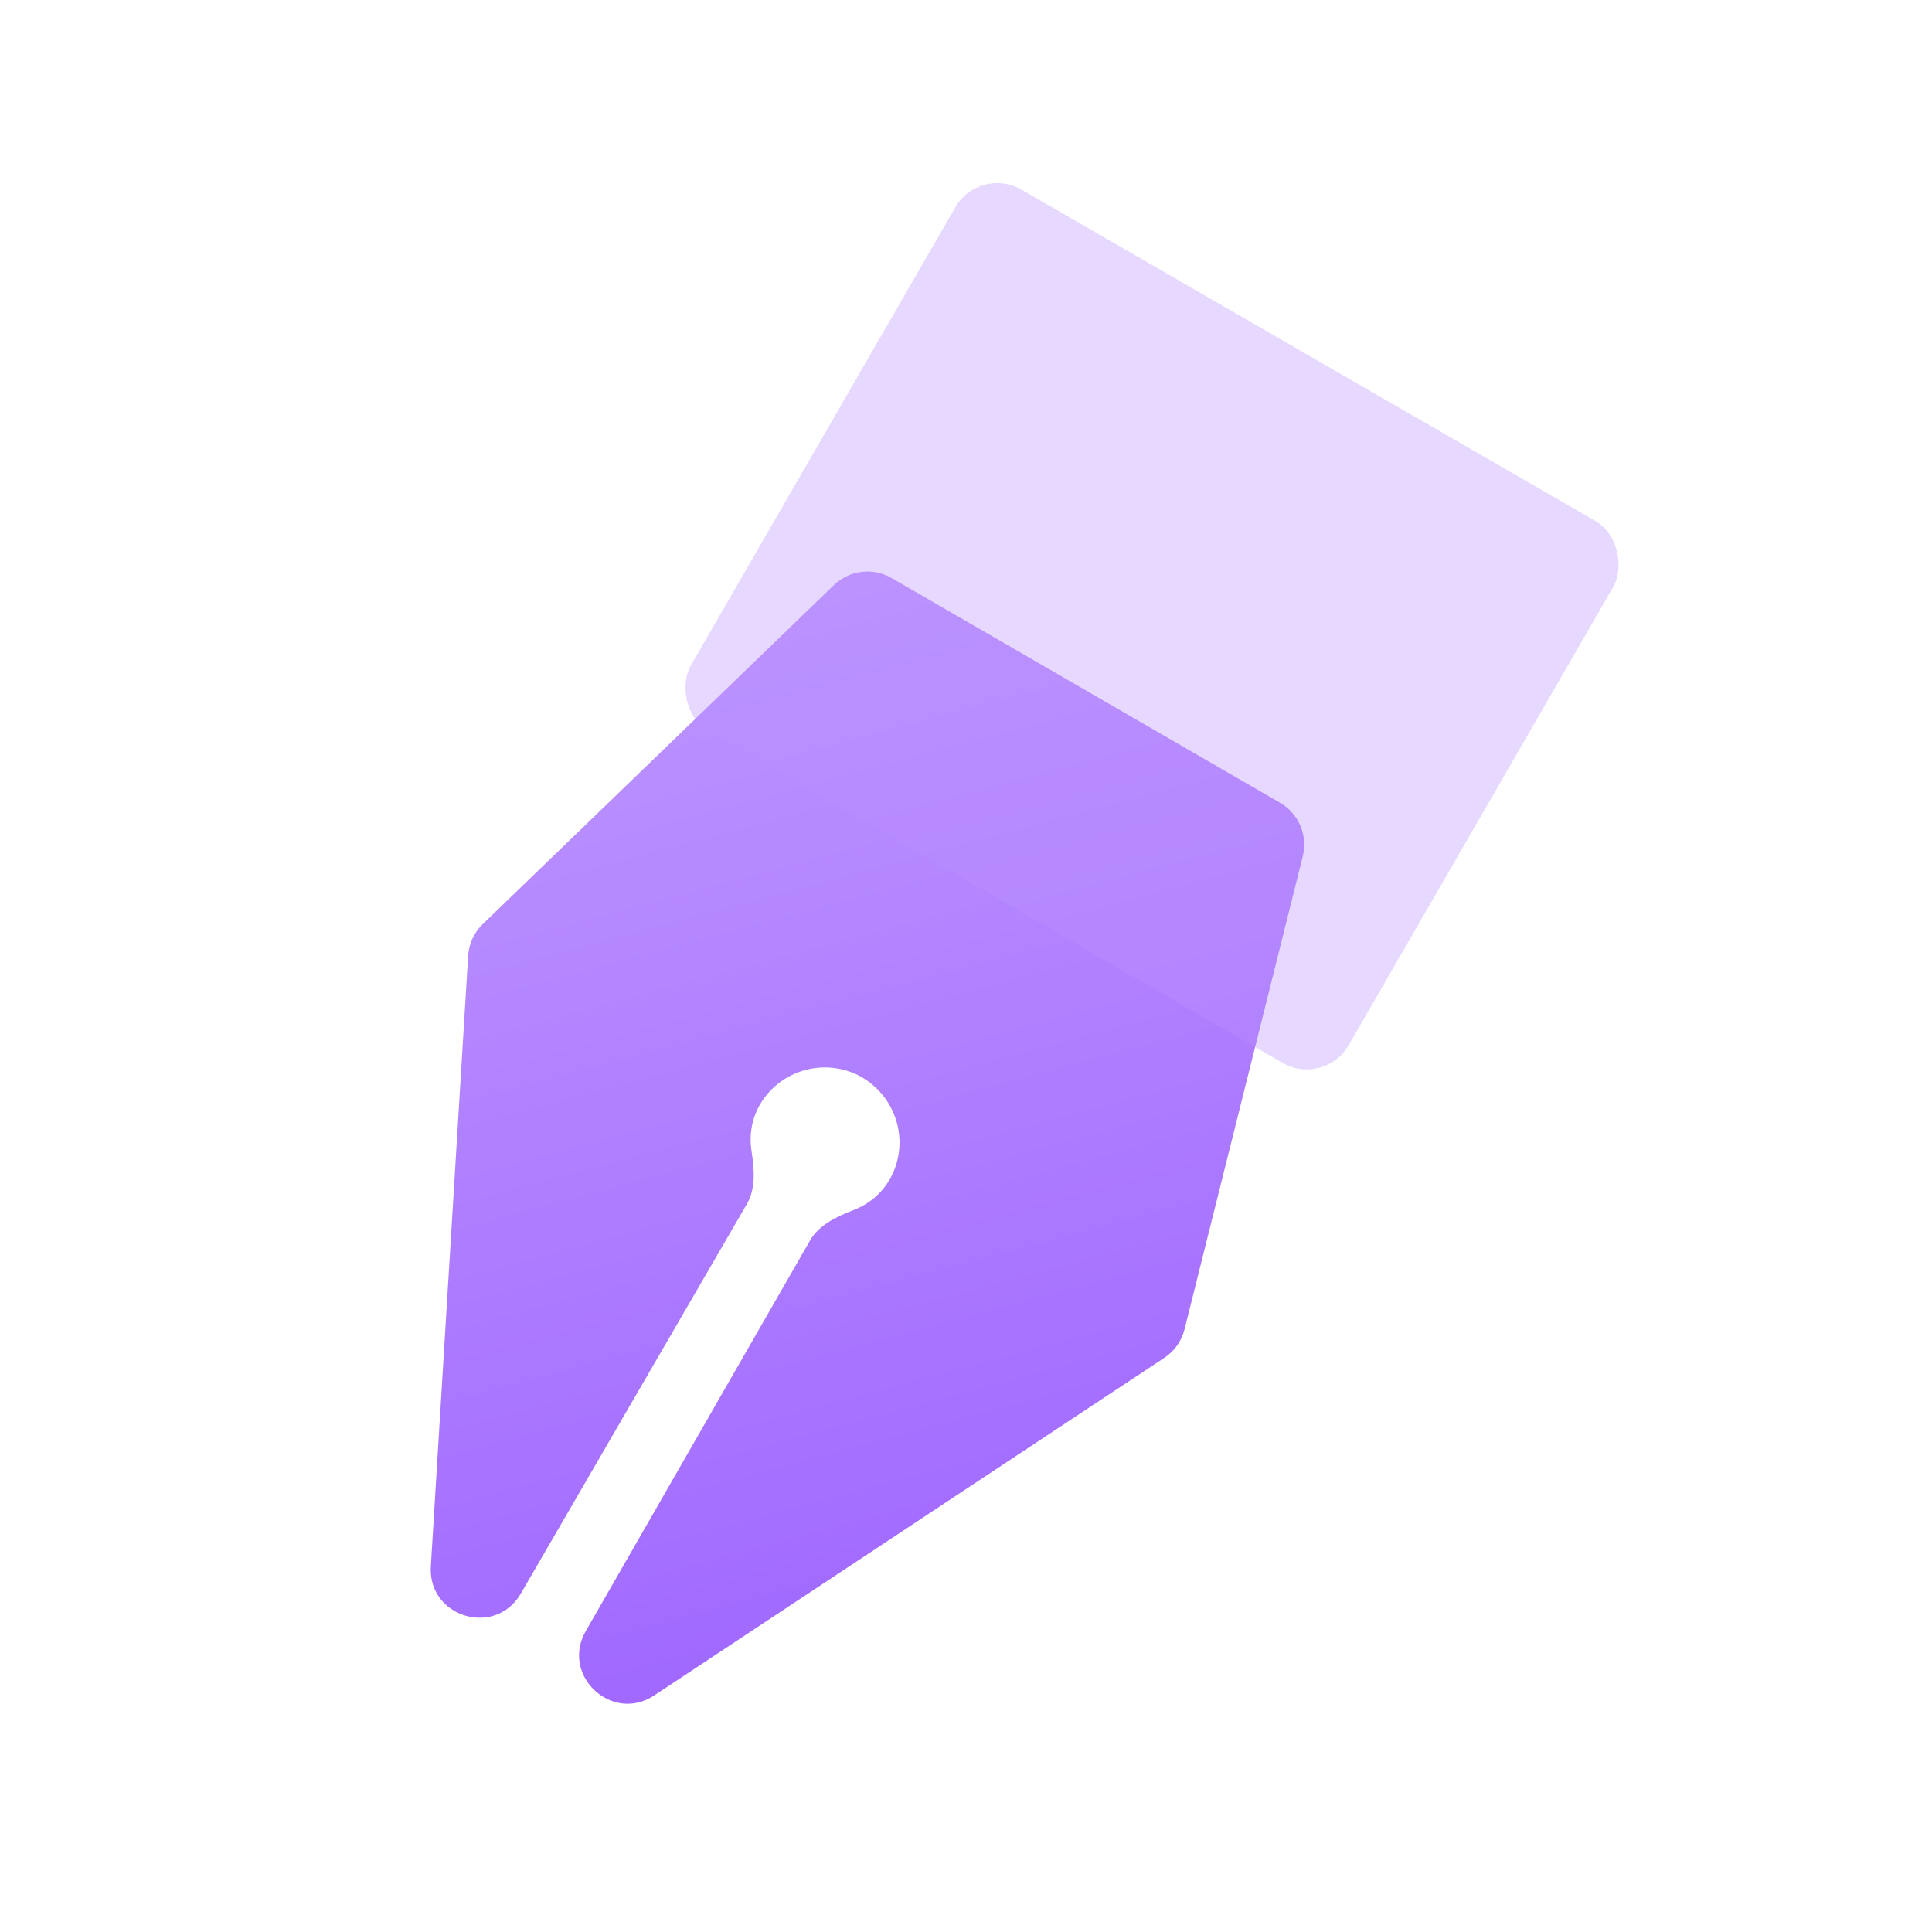 <svg width="32" height="32" viewBox="0 0 32 32" fill="none" xmlns="http://www.w3.org/2000/svg">
<g clip-path="url(#clip0_1252_4702)">
<path d="M7.136 25.944C7.084 26.786 8.203 27.124 8.626 26.395L12.371 19.942C12.522 19.682 12.493 19.36 12.447 19.062C12.408 18.809 12.448 18.537 12.585 18.299C12.926 17.709 13.689 17.505 14.28 17.845C14.873 18.198 15.074 18.95 14.733 19.54C14.596 19.778 14.38 19.948 14.142 20.041C13.861 20.15 13.567 20.285 13.417 20.546L9.702 27.016C9.282 27.747 10.134 28.547 10.837 28.081L19.286 22.489C19.453 22.379 19.572 22.21 19.62 22.016L21.578 14.184C21.664 13.838 21.511 13.476 21.203 13.297L14.768 9.574C14.459 9.395 14.069 9.443 13.812 9.691L7.997 15.305C7.853 15.444 7.767 15.632 7.754 15.832L7.136 25.944Z" fill="url(#paint0_linear_1252_4702)"/>
<g filter="url(#filter0_bi_1252_4702)">
<rect x="16.064" y="2.66" width="12.581" height="10.363" rx="0.8" transform="rotate(30 16.064 2.66)" fill="#BA90FF" fill-opacity="0.35"/>
</g>
</g>
<defs>
<filter id="filter0_bi_1252_4702" x="7.976" y="-0.247" width="21.891" height="21.08" filterUnits="userSpaceOnUse" color-interpolation-filters="sRGB">
<feFlood flood-opacity="0" result="BackgroundImageFix"/>
<feGaussianBlur in="BackgroundImageFix" stdDeviation="1.6"/>
<feComposite in2="SourceAlpha" operator="in" result="effect1_backgroundBlur_1252_4702"/>
<feBlend mode="normal" in="SourceGraphic" in2="effect1_backgroundBlur_1252_4702" result="shape"/>
<feColorMatrix in="SourceAlpha" type="matrix" values="0 0 0 0 0 0 0 0 0 0 0 0 0 0 0 0 0 0 127 0" result="hardAlpha"/>
<feOffset dx="0.16" dy="0.08"/>
<feGaussianBlur stdDeviation="0.4"/>
<feComposite in2="hardAlpha" operator="arithmetic" k2="-1" k3="1"/>
<feColorMatrix type="matrix" values="0 0 0 0 1 0 0 0 0 1 0 0 0 0 1 0 0 0 0.6 0"/>
<feBlend mode="normal" in2="shape" result="effect2_innerShadow_1252_4702"/>
</filter>
<linearGradient id="paint0_linear_1252_4702" x1="11.275" y1="10.068" x2="16.026" y2="27.801" gradientUnits="userSpaceOnUse">
<stop stop-color="#BC94FF"/>
<stop offset="1" stop-color="#9F66FF"/>
</linearGradient>
<clipPath id="clip0_1252_4702">
<rect width="32" height="32" fill="white"/>
</clipPath>
</defs>
</svg>
